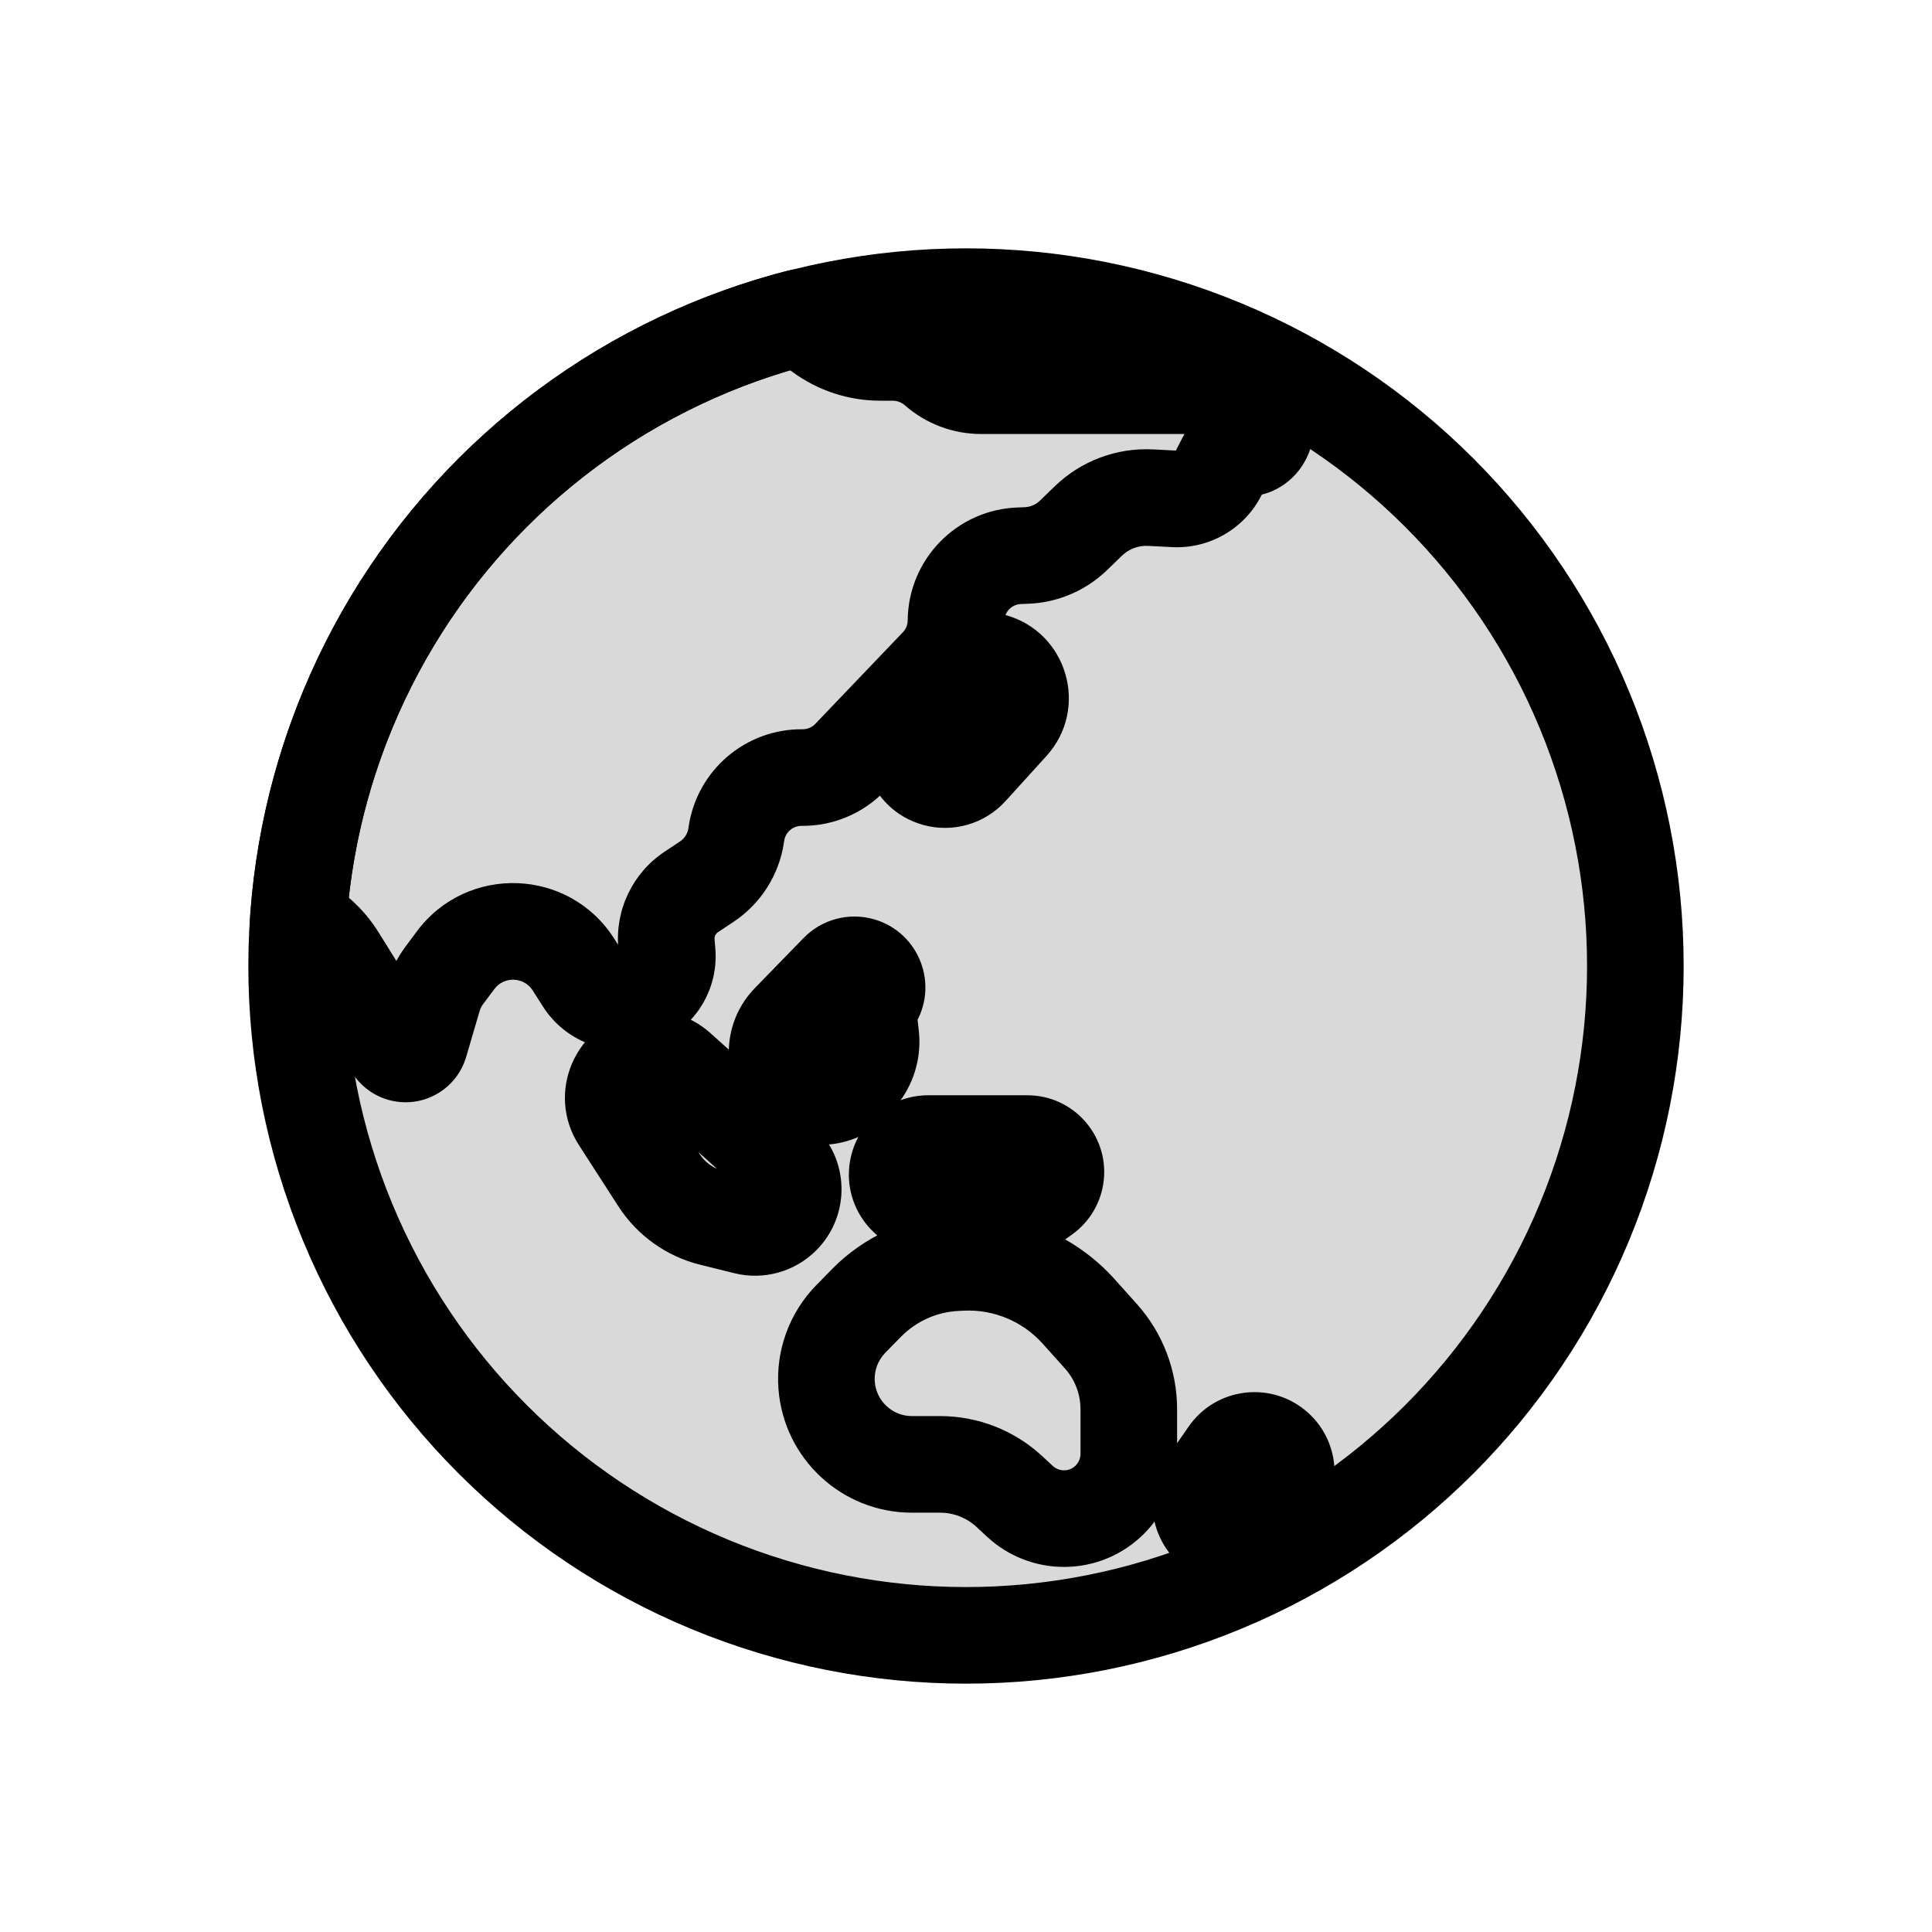 <svg viewBox="0 0 80 80" fill="none">
  <path d="M29.393 14.393C36.185 11.58 43.815 11.58 50.607 14.393C57.398 17.206 62.794 22.602 65.607 29.393C68.42 36.185 68.42 43.815 65.607 50.607C62.794 57.398 57.398 62.794 50.607 65.607C43.815 68.42 36.185 68.42 29.393 65.607C22.602 62.794 17.206 57.398 14.393 50.607C11.58 43.815 11.58 36.185 14.393 29.393C17.206 22.602 22.602 17.206 29.393 14.393Z" fill="currentColor" fill-opacity="0.15" stroke="currentColor" stroke-width="4" />
  <path d="M33.102 13.148L34.191 11.47C33.722 11.166 33.146 11.072 32.604 11.211L33.102 13.148ZM33.376 13.336L32.199 14.953L32.199 14.953L33.376 13.336ZM34.01 13.798L35.188 12.182L35.188 12.182L34.01 13.798ZM38.791 15.281L40.111 13.779L40.111 13.779L38.791 15.281ZM51.397 16.34L50.001 17.773V17.773L51.397 16.34ZM52.135 17.059L50.739 18.492L50.739 18.492L52.135 17.059ZM50.737 19.048L52.516 19.963L52.516 19.963L50.737 19.048ZM50.446 19.615L52.224 20.53L52.224 20.53L50.446 19.615ZM48.633 20.657L48.529 22.655L48.633 20.657ZM47.647 20.606L47.751 18.609L47.647 20.606ZM45.063 21.576L43.671 20.14V20.14L45.063 21.576ZM44.46 22.162L45.852 23.597L45.852 23.597L44.46 22.162ZM42.475 23.003L42.411 21.004H42.411L42.475 23.003ZM42.218 23.012L42.282 25.011H42.282L42.218 23.012ZM39.586 25.706L37.586 25.689L39.586 25.706ZM38.832 27.562L37.386 26.18L37.386 26.18L38.832 27.562ZM35.206 31.355L33.76 29.974L35.206 31.355ZM33.213 32.197L33.231 30.197H33.231L33.213 32.197ZM30.494 34.522L32.472 34.815V34.815L30.494 34.522ZM30.484 34.587L28.506 34.294V34.294L30.484 34.587ZM29.264 36.509L30.37 38.175L30.37 38.175L29.264 36.509ZM28.625 36.933L29.731 38.599L29.731 38.599L28.625 36.933ZM27.596 39.066L25.603 39.236L25.603 39.236L27.596 39.066ZM27.627 39.435L29.62 39.264V39.264L27.627 39.435ZM26.245 41.409L26.767 43.34L26.767 43.34L26.245 41.409ZM24.171 40.607L25.857 39.53L25.857 39.53L24.171 40.607ZM23.742 39.935L22.057 41.012L22.057 41.012L23.742 39.935ZM18.864 39.762L20.469 40.956H20.469L18.864 39.762ZM18.393 40.395L19.997 41.589H19.997L18.393 40.395ZM17.942 41.299L19.861 41.863L19.861 41.863L17.942 41.299ZM17.383 43.202L15.464 42.638L15.464 42.638L17.383 43.202ZM16.698 43.635L16.385 45.61H16.385L16.698 43.635ZM16.274 43.353L17.972 42.297L17.972 42.297L16.274 43.353ZM13.974 39.657L12.276 40.714H12.276L13.974 39.657ZM12.35 38.161L10.354 38.029C10.301 38.825 10.727 39.576 11.436 39.941L12.35 38.161ZM14.399 29.384L16.247 30.15L14.399 29.384ZM29.399 14.384L28.634 12.537L29.399 14.384ZM25.651 46.328L23.969 47.412H23.969L25.651 46.328ZM26.693 43.881L27.077 45.844L27.077 45.844L26.693 43.881ZM27.283 48.862L25.602 49.946L27.283 48.862ZM29.474 50.429L29.955 48.488L29.955 48.488L29.474 50.429ZM30.885 50.779L30.404 52.72L30.404 52.72L30.885 50.779ZM32.383 50.362L30.968 48.948L32.383 50.362ZM32.32 48.069L33.655 46.58L33.655 46.58L32.32 48.069ZM28.075 44.262L26.739 45.751H26.739L28.075 44.262ZM41.102 27.394L41.63 25.465L41.102 27.394ZM41.85 29.96L43.33 31.305L41.85 29.96ZM39.387 28.032L37.727 26.917V26.917L39.387 28.032ZM37.981 30.125L36.321 29.01V29.01L37.981 30.125ZM38.749 32.228L39.299 30.305L39.299 30.305L38.749 32.228ZM40.155 31.827L38.674 30.483V30.483L40.155 31.827ZM38.382 49.918L38.301 51.916H38.301L38.382 49.918ZM37.182 48.353L39.133 48.794L39.133 48.794L37.182 48.353ZM41.738 50.053L41.818 48.055H41.818L41.738 50.053ZM42.947 49.692L41.785 48.065L41.785 48.065L42.947 49.692ZM43.229 49.491L44.392 51.118L44.392 51.118L43.229 49.491ZM43.716 48.653L41.727 48.448V48.448L43.716 48.653ZM35.876 53.955L37.305 55.355L37.305 55.355L35.876 53.955ZM39.596 52.285L39.499 50.287H39.499L39.596 52.285ZM35.23 54.615L33.801 53.216L33.801 53.216L35.23 54.615ZM34.228 57.358L36.222 57.209V57.209L34.228 57.358ZM41.794 61.76L40.435 63.227H40.435L41.794 61.76ZM42.235 62.169L43.594 60.701L43.594 60.701L42.235 62.169ZM45.584 55.329L44.095 56.664L44.095 56.664L45.584 55.329ZM44.664 54.304L46.153 52.968H46.153L44.664 54.304ZM39.808 52.275L39.904 54.272L39.904 54.272L39.808 52.275ZM32.695 42.304L31.262 40.909L32.695 42.304ZM33.028 45.12L34.096 43.43L34.096 43.43L33.028 45.12ZM34.709 40.235L33.276 38.84L33.276 38.84L34.709 40.235ZM35.637 39.987L35.089 41.911L35.089 41.911L35.637 39.987ZM36.172 41.39L34.482 40.319L36.172 41.39ZM36.121 41.47L34.432 40.399L34.432 40.399L36.121 41.47ZM35.971 42.121L33.983 42.345L33.983 42.345L35.971 42.121ZM36.058 42.896L38.045 42.673V42.673L36.058 42.896ZM35.659 44.403L37.276 45.58L37.276 45.58L35.659 44.403ZM35.479 44.651L33.862 43.474L33.862 43.474L35.479 44.651ZM49.957 61.519L48.312 60.38H48.312L49.957 61.519ZM49.993 63.066L51.582 61.851L49.993 63.066ZM50.861 60.213L52.506 61.351L52.506 61.351L50.861 60.213ZM52.829 59.988L51.484 61.468L51.484 61.468L52.829 59.988ZM53.024 61.715L51.383 60.572V60.572L53.024 61.715ZM52.116 63.019L50.475 61.876L50.475 61.876L52.116 63.019ZM32.014 14.825C32.076 14.866 32.138 14.909 32.199 14.953L34.554 11.72C34.435 11.633 34.314 11.55 34.191 11.47L32.014 14.825ZM32.199 14.953L32.833 15.415L35.188 12.182L34.554 11.72L32.199 14.953ZM32.833 15.415C33.883 16.18 35.148 16.592 36.447 16.592V12.592C35.994 12.592 35.554 12.448 35.188 12.182L32.833 15.415ZM36.447 16.592H36.96V12.592H36.447V16.592ZM36.96 16.592C37.148 16.592 37.33 16.66 37.471 16.784L40.111 13.779C39.239 13.014 38.119 12.592 36.96 12.592V16.592ZM37.471 16.784C38.342 17.549 39.462 17.971 40.622 17.971V13.971C40.434 13.971 40.252 13.903 40.111 13.779L37.471 16.784ZM40.622 17.971L50.49 17.971V13.971H40.622V17.971ZM50.49 17.971C50.308 17.971 50.132 17.9 50.001 17.773L52.793 14.908C52.177 14.307 51.351 13.971 50.49 13.971V17.971ZM50.001 17.773L50.739 18.492L53.531 15.627L52.793 14.908L50.001 17.773ZM50.739 18.492C50.02 17.791 50.516 16.57 51.52 16.57V20.57C54.105 20.57 55.382 17.431 53.531 15.627L50.739 18.492ZM51.52 16.57C50.441 16.57 49.453 17.174 48.959 18.133L52.516 19.963C52.324 20.336 51.94 20.57 51.52 20.57V16.57ZM48.959 18.133L48.667 18.701L52.224 20.53L52.516 19.963L48.959 18.133ZM48.667 18.701C48.681 18.674 48.708 18.659 48.737 18.66L48.529 22.655C50.072 22.735 51.518 21.904 52.224 20.53L48.667 18.701ZM48.737 18.66L47.751 18.609L47.543 22.604L48.529 22.655L48.737 18.66ZM47.751 18.609C46.237 18.53 44.759 19.085 43.671 20.14L46.456 23.012C46.746 22.73 47.14 22.582 47.543 22.604L47.751 18.609ZM43.671 20.14L43.067 20.726L45.852 23.597L46.456 23.012L43.671 20.14ZM43.067 20.726C42.891 20.897 42.657 20.997 42.411 21.004L42.539 25.002C43.78 24.963 44.961 24.462 45.852 23.597L43.067 20.726ZM42.411 21.004L42.154 21.013L42.282 25.011L42.539 25.002L42.411 21.004ZM42.154 21.013C39.623 21.093 37.607 23.157 37.586 25.689L41.586 25.723C41.589 25.337 41.896 25.023 42.282 25.011L42.154 21.013ZM37.586 25.689C37.584 25.872 37.513 26.048 37.386 26.18L40.278 28.944C41.108 28.076 41.575 26.924 41.586 25.723L37.586 25.689ZM37.386 26.18L33.76 29.974L36.652 32.737L40.278 28.944L37.386 26.18ZM33.76 29.974C33.622 30.118 33.431 30.199 33.231 30.197L33.195 34.197C34.499 34.209 35.751 33.681 36.652 32.737L33.76 29.974ZM33.231 30.197C30.873 30.176 28.86 31.897 28.515 34.23L32.472 34.815C32.525 34.457 32.834 34.194 33.195 34.197L33.231 30.197ZM28.515 34.23L28.506 34.294L32.463 34.879L32.472 34.815L28.515 34.23ZM28.506 34.294C28.473 34.518 28.346 34.718 28.158 34.843L30.37 38.175C31.503 37.423 32.264 36.225 32.463 34.879L28.506 34.294ZM28.158 34.843L27.519 35.267L29.731 38.599L30.37 38.175L28.158 34.843ZM27.519 35.267C26.203 36.141 25.468 37.663 25.603 39.236L29.588 38.895C29.578 38.778 29.633 38.664 29.731 38.599L27.519 35.267ZM25.603 39.236L25.635 39.605L29.62 39.264L29.588 38.895L25.603 39.236ZM25.635 39.605C25.63 39.547 25.667 39.494 25.723 39.479L26.767 43.34C28.579 42.85 29.78 41.134 29.62 39.264L25.635 39.605ZM25.723 39.479C25.774 39.465 25.828 39.486 25.857 39.53L22.486 41.684C23.398 43.112 25.131 43.782 26.767 43.34L25.723 39.479ZM25.857 39.53L25.427 38.858L22.057 41.012L22.486 41.684L25.857 39.53ZM25.427 38.858C23.556 35.93 19.334 35.78 17.259 38.568L20.469 40.956C20.872 40.414 21.693 40.443 22.057 41.012L25.427 38.858ZM17.259 38.568L16.788 39.202L19.997 41.589L20.469 40.956L17.259 38.568ZM16.788 39.202C16.444 39.664 16.185 40.183 16.023 40.736L19.861 41.863C19.89 41.764 19.936 41.672 19.997 41.589L16.788 39.202ZM16.023 40.736L15.464 42.638L19.302 43.766L19.861 41.863L16.023 40.736ZM15.464 42.638C15.661 41.969 16.323 41.55 17.012 41.66L16.385 45.61C17.683 45.816 18.932 45.026 19.302 43.766L15.464 42.638ZM17.012 41.66C17.409 41.723 17.759 41.955 17.972 42.297L14.576 44.41C14.976 45.053 15.636 45.491 16.385 45.61L17.012 41.66ZM17.972 42.297L15.672 38.6L12.276 40.714L14.576 44.41L17.972 42.297ZM15.672 38.6C15.075 37.641 14.237 36.882 13.263 36.382L11.436 39.941C11.776 40.115 12.068 40.379 12.276 40.714L15.672 38.6ZM14.345 38.293C14.529 35.519 15.162 32.767 16.247 30.15L12.551 28.619C11.298 31.643 10.566 34.823 10.354 38.029L14.345 38.293ZM16.247 30.15C18.857 23.849 23.863 18.842 30.164 16.232L28.634 12.537C21.352 15.553 15.567 21.338 12.551 28.619L16.247 30.15ZM30.164 16.232C31.288 15.767 32.436 15.384 33.601 15.085L32.604 11.211C31.259 11.557 29.932 11.999 28.634 12.537L30.164 16.232ZM27.332 45.245C27.482 45.479 27.35 45.79 27.077 45.844L26.308 41.918C23.806 42.409 22.589 45.269 23.969 47.412L27.332 45.245ZM28.965 47.779L27.332 45.245L23.969 47.412L25.602 49.946L28.965 47.779ZM29.955 48.488C29.547 48.386 29.192 48.133 28.965 47.779L25.602 49.946C26.382 51.156 27.595 52.024 28.993 52.37L29.955 48.488ZM31.366 48.838L29.955 48.488L28.993 52.37L30.404 52.72L31.366 48.838ZM30.968 48.948C31.072 48.844 31.223 48.802 31.366 48.838L30.404 52.72C31.623 53.022 32.911 52.664 33.798 51.775L30.968 48.948ZM30.985 49.558C30.806 49.397 30.798 49.119 30.968 48.948L33.798 51.775C35.249 50.322 35.184 47.95 33.655 46.58L30.985 49.558ZM26.739 45.751L30.985 49.558L33.655 46.58L29.41 42.773L26.739 45.751ZM27.077 45.844C26.956 45.867 26.831 45.833 26.739 45.751L29.41 42.773C28.567 42.017 27.419 41.701 26.308 41.918L27.077 45.844ZM40.575 29.323C40.264 29.238 40.152 28.855 40.369 28.616L43.33 31.305C45.12 29.334 44.198 26.168 41.63 25.465L40.575 29.323ZM41.047 29.148C40.944 29.302 40.754 29.372 40.575 29.323L41.63 25.465C40.152 25.061 38.581 25.645 37.727 26.917L41.047 29.148ZM39.641 31.241L41.047 29.148L37.727 26.917L36.321 29.01L39.641 31.241ZM39.299 30.305C39.701 30.42 39.874 30.893 39.641 31.241L36.321 29.01C35.039 30.917 35.99 33.519 38.2 34.151L39.299 30.305ZM38.674 30.483C38.831 30.31 39.074 30.241 39.299 30.305L38.2 34.151C39.438 34.505 40.77 34.125 41.636 33.172L38.674 30.483ZM40.369 28.616L38.674 30.483L41.636 33.172L43.33 31.305L40.369 28.616ZM38.463 47.919C38.91 47.938 39.232 48.357 39.133 48.794L35.231 47.912C34.779 49.913 36.252 51.834 38.301 51.916L38.463 47.919ZM41.818 48.055L38.463 47.919L38.301 51.916L41.657 52.052L41.818 48.055ZM41.785 48.065C41.794 48.058 41.806 48.055 41.818 48.055L41.657 52.052C42.533 52.087 43.397 51.83 44.111 51.319L41.785 48.065ZM42.066 47.864L41.785 48.065L44.111 51.319L44.392 51.118L42.066 47.864ZM41.727 48.448C41.751 48.214 41.874 48.001 42.066 47.864L44.392 51.118C45.134 50.588 45.612 49.765 45.706 48.858L41.727 48.448ZM42.543 49.353C42.056 49.353 41.677 48.932 41.727 48.448L45.706 48.858C45.899 46.983 44.428 45.353 42.543 45.353L42.543 49.353ZM38.434 49.353H42.543L42.543 45.353H38.434L38.434 49.353ZM39.133 48.794C39.059 49.121 38.769 49.353 38.434 49.353L38.434 45.353C36.899 45.353 35.57 46.416 35.231 47.912L39.133 48.794ZM37.305 55.355C37.937 54.709 38.79 54.326 39.692 54.283L39.499 50.287C37.589 50.38 35.785 51.19 34.447 52.556L37.305 55.355ZM36.659 56.014L37.305 55.355L34.447 52.556L33.801 53.216L36.659 56.014ZM36.222 57.209C36.19 56.767 36.348 56.331 36.659 56.014L33.801 53.216C32.686 54.354 32.115 55.918 32.234 57.507L36.222 57.209ZM37.761 58.637C36.954 58.637 36.283 58.014 36.222 57.209L32.234 57.507C32.45 60.4 34.86 62.637 37.761 62.637V58.637ZM38.929 58.637H37.761V62.637H38.929V58.637ZM43.153 60.293C42.004 59.228 40.496 58.637 38.929 58.637V62.637C39.488 62.637 40.025 62.848 40.435 63.227L43.153 60.293ZM43.594 60.701L43.153 60.293L40.435 63.227L40.876 63.636L43.594 60.701ZM44.058 60.883C43.886 60.883 43.72 60.818 43.594 60.701L40.876 63.636C41.741 64.438 42.878 64.883 44.058 64.883V60.883ZM44.741 60.2C44.741 60.578 44.435 60.883 44.058 60.883V64.883C46.644 64.883 48.741 62.787 48.741 60.2H44.741ZM44.741 58.353V60.2H48.741V58.353H44.741ZM44.095 56.664C44.511 57.128 44.741 57.73 44.741 58.353H48.741C48.741 56.744 48.147 55.192 47.073 53.994L44.095 56.664ZM43.175 55.639L44.095 56.664L47.073 53.994L46.153 52.968L43.175 55.639ZM39.904 54.272C41.145 54.212 42.346 54.714 43.175 55.639L46.153 52.968C44.521 51.148 42.154 50.159 39.711 50.277L39.904 54.272ZM39.692 54.283L39.904 54.272L39.711 50.277L39.499 50.287L39.692 54.283ZM31.262 40.909C29.566 42.651 29.904 45.513 31.96 46.811L34.096 43.43C34.19 43.489 34.205 43.62 34.128 43.699L31.262 40.909ZM33.276 38.84L31.262 40.909L34.128 43.699L36.142 41.63L33.276 38.84ZM36.186 38.064C35.147 37.768 34.029 38.066 33.276 38.84L36.142 41.63C35.869 41.91 35.465 42.018 35.089 41.911L36.186 38.064ZM37.861 42.46C38.911 40.803 38.073 38.602 36.186 38.064L35.089 41.911C34.406 41.716 34.102 40.919 34.482 40.319L37.861 42.46ZM37.81 42.54L37.861 42.46L34.482 40.319L34.432 40.399L37.81 42.54ZM37.958 41.898C37.984 42.123 37.931 42.349 37.81 42.54L34.432 40.399C34.065 40.978 33.907 41.664 33.983 42.345L37.958 41.898ZM38.045 42.673L37.958 41.898L33.983 42.345L34.07 43.119L38.045 42.673ZM37.276 45.58C37.887 44.741 38.161 43.704 38.045 42.673L34.07 43.119C34.075 43.157 34.065 43.196 34.042 43.226L37.276 45.58ZM37.096 45.828L37.276 45.58L34.042 43.226L33.862 43.474L37.096 45.828ZM31.96 46.811C33.663 47.888 35.91 47.458 37.096 45.828L33.862 43.474C33.916 43.4 34.018 43.38 34.096 43.43L31.96 46.811ZM48.312 60.38C47.494 61.563 47.531 63.138 48.405 64.281L51.582 61.851C51.763 62.087 51.77 62.413 51.601 62.657L48.312 60.38ZM49.217 59.074L48.312 60.38L51.601 62.657L52.506 61.351L49.217 59.074ZM54.174 58.507C52.69 57.159 50.358 57.426 49.217 59.074L52.506 61.351C52.27 61.691 51.79 61.746 51.484 61.468L54.174 58.507ZM54.666 62.858C55.618 61.49 55.408 59.628 54.174 58.507L51.484 61.468C51.23 61.237 51.187 60.853 51.383 60.572L54.666 62.858ZM53.757 64.162L54.666 62.858L51.383 60.572L50.475 61.876L53.757 64.162ZM48.405 64.281C49.769 66.064 52.474 66.004 53.757 64.162L50.475 61.876C50.74 61.495 51.3 61.482 51.582 61.851L48.405 64.281Z" fill="currentColor" />
</svg>